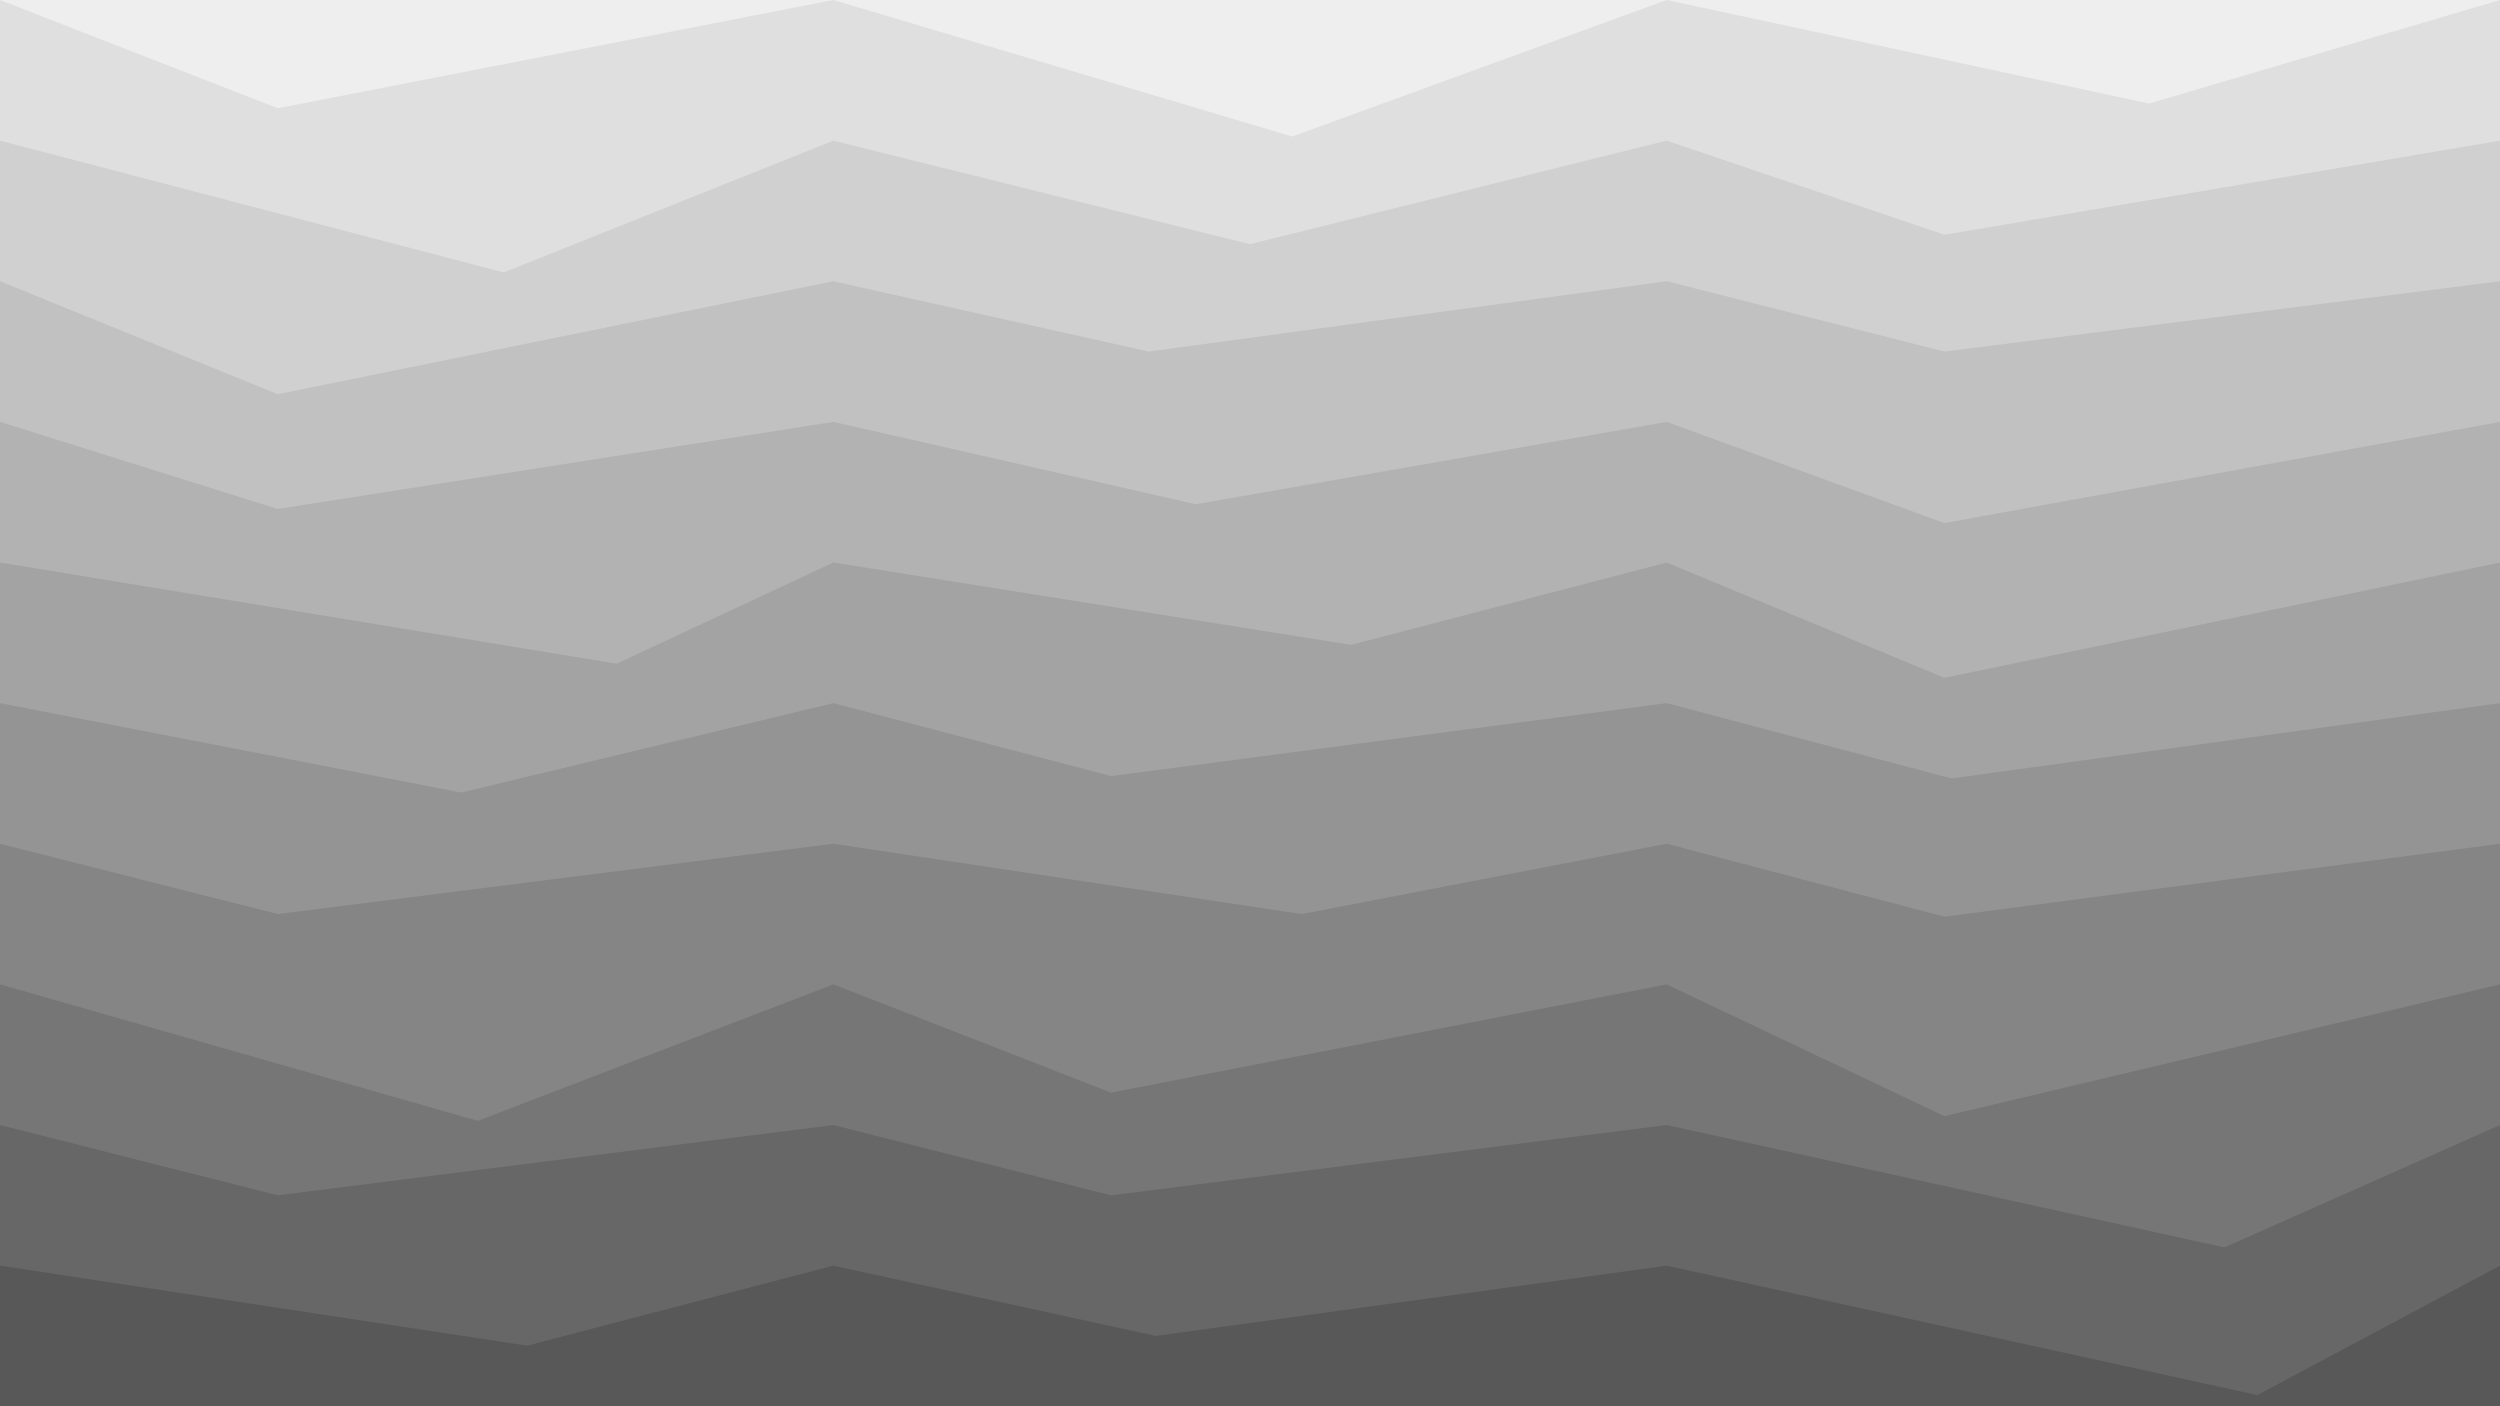 <svg class="border shadow-md" viewBox="0 0 1062.258 597.52" xmlns="http://www.w3.org/2000/svg" preserveAspectRatio="none" style="width: 1062.26px; height: 597.52px;"><rect class="bg" id="bg" x="0" y="0" width="1062.258" height="597.52" fill="#ffffff"/><path d="M 0 -59.752 L 0 -59.75&#10;                L 153.00 -29.88&#10;                L 354.086 -59.75 L 354.086 -59.75&#10;                L 595.09 -10.75&#10;                L 708.172 -59.75 L 708.172 -59.75&#10;                L 826.20 -22.75&#10;                L 1062.258 -59.75 L 1062.258 -59.75&#10;                L 1222.26 -29.88&#10;                L 1416.344 -59.75  V 597.52 H 0 V -59.75 Z" fill="#EEEEEE"/><path d="M 0 0 L 0 0.00&#10;                L 118.03 46.00&#10;                L 354.086 0.00 L 354.086 0.00&#10;                L 549.09 58.00&#10;                L 708.172 0.00 L 708.172 0.00&#10;                L 913.17 44.00&#10;                L 1062.258 0.00 L 1062.258 0.00&#10;                L 1274.26 29.88&#10;                L 1416.344 0.00  V 597.52 H 0 V 0.00 Z" fill="#dfdfdf"/><path d="M 0 59.752 L 0 59.75&#10;                L 214.00 115.75&#10;                L 354.086 59.75 L 354.086 59.75&#10;                L 531.09 103.75&#10;                L 708.172 59.75 L 708.172 59.75&#10;                L 826.20 99.75&#10;                L 1062.258 59.75 L 1062.258 59.75&#10;                L 1180.29 89.63&#10;                L 1416.344 59.75  V 597.52 H 0 V 59.75 Z" fill="#d0d0d0"/><path d="M 0 119.504 L 0 119.50&#10;                L 118.03 167.50&#10;                L 354.086 119.50 L 354.086 119.50&#10;                L 488.09 149.38&#10;                L 708.172 119.50 L 708.172 119.50&#10;                L 826.20 149.38&#10;                L 1062.258 119.50 L 1062.258 119.50&#10;                L 1218.26 163.50&#10;                L 1416.344 119.50  V 597.52 H 0 V 119.50 Z" fill="#c1c1c1"/><path d="M 0 179.256 L 0 179.26&#10;                L 118.03 216.26&#10;                L 354.086 179.26 L 354.086 179.26&#10;                L 508.09 214.26&#10;                L 708.172 179.26 L 708.172 179.26&#10;                L 826.20 222.26&#10;                L 1062.258 179.26 L 1062.258 179.26&#10;                L 1308.26 213.26&#10;                L 1416.344 179.26  V 597.52 H 0 V 179.26 Z" fill="#b2b2b2"/><path d="M 0 239.008 L 0 239.01&#10;                L 262.00 282.01&#10;                L 354.086 239.01 L 354.086 239.01&#10;                L 574.09 274.01&#10;                L 708.172 239.01 L 708.172 239.01&#10;                L 826.20 288.01&#10;                L 1062.258 239.01 L 1062.258 239.01&#10;                L 1180.29 273.01&#10;                L 1416.344 239.01  V 597.52 H 0 V 239.01 Z" fill="#a3a3a3"/><path d="M 0 298.76 L 0 298.76&#10;                L 196.00 336.76&#10;                L 354.086 298.76 L 354.086 298.76&#10;                L 472.11 329.76&#10;                L 708.172 298.76 L 708.172 298.76&#10;                L 829.17 330.76&#10;                L 1062.258 298.76 L 1062.258 298.76&#10;                L 1180.29 328.64&#10;                L 1416.344 298.76  V 597.52 H 0 V 298.76 Z" fill="#949494"/><path d="M 0 358.512 L 0 358.51&#10;                L 118.03 388.39&#10;                L 354.086 358.51 L 354.086 358.51&#10;                L 553.09 388.39&#10;                L 708.172 358.51 L 708.172 358.51&#10;                L 826.20 389.51&#10;                L 1062.258 358.51 L 1062.258 358.51&#10;                L 1270.26 388.39&#10;                L 1416.344 358.51  V 597.52 H 0 V 358.51 Z" fill="#858585"/><path d="M 0 418.264 L 0 418.26&#10;                L 203.00 476.26&#10;                L 354.086 418.26 L 354.086 418.26&#10;                L 472.11 464.26&#10;                L 708.172 418.26 L 708.172 418.26&#10;                L 826.20 474.26&#10;                L 1062.258 418.26 L 1062.258 418.26&#10;                L 1180.29 459.26&#10;                L 1416.344 418.26  V 597.52 H 0 V 418.26 Z" fill="#767676"/><path d="M 0 478.016 L 0 478.02&#10;                L 118.03 507.89&#10;                L 354.086 478.02 L 354.086 478.02&#10;                L 472.11 507.89&#10;                L 708.172 478.02 L 708.172 478.02&#10;                L 945.17 530.02&#10;                L 1062.258 478.02 L 1062.258 478.02&#10;                L 1180.29 533.02&#10;                L 1416.344 478.02  V 597.52 H 0 V 478.02 Z" fill="#676767"/><path d="M 0 537.768 L 0 537.77&#10;                L 224.00 571.77&#10;                L 354.086 537.77 L 354.086 537.77&#10;                L 491.09 567.64&#10;                L 708.172 537.77 L 708.172 537.77&#10;                L 959.17 592.77&#10;                L 1062.258 537.77 L 1062.258 537.77&#10;                L 1184.26 568.77&#10;                L 1416.344 537.77  V 597.52 H 0 V 537.77 Z" fill="#585858"/></svg>